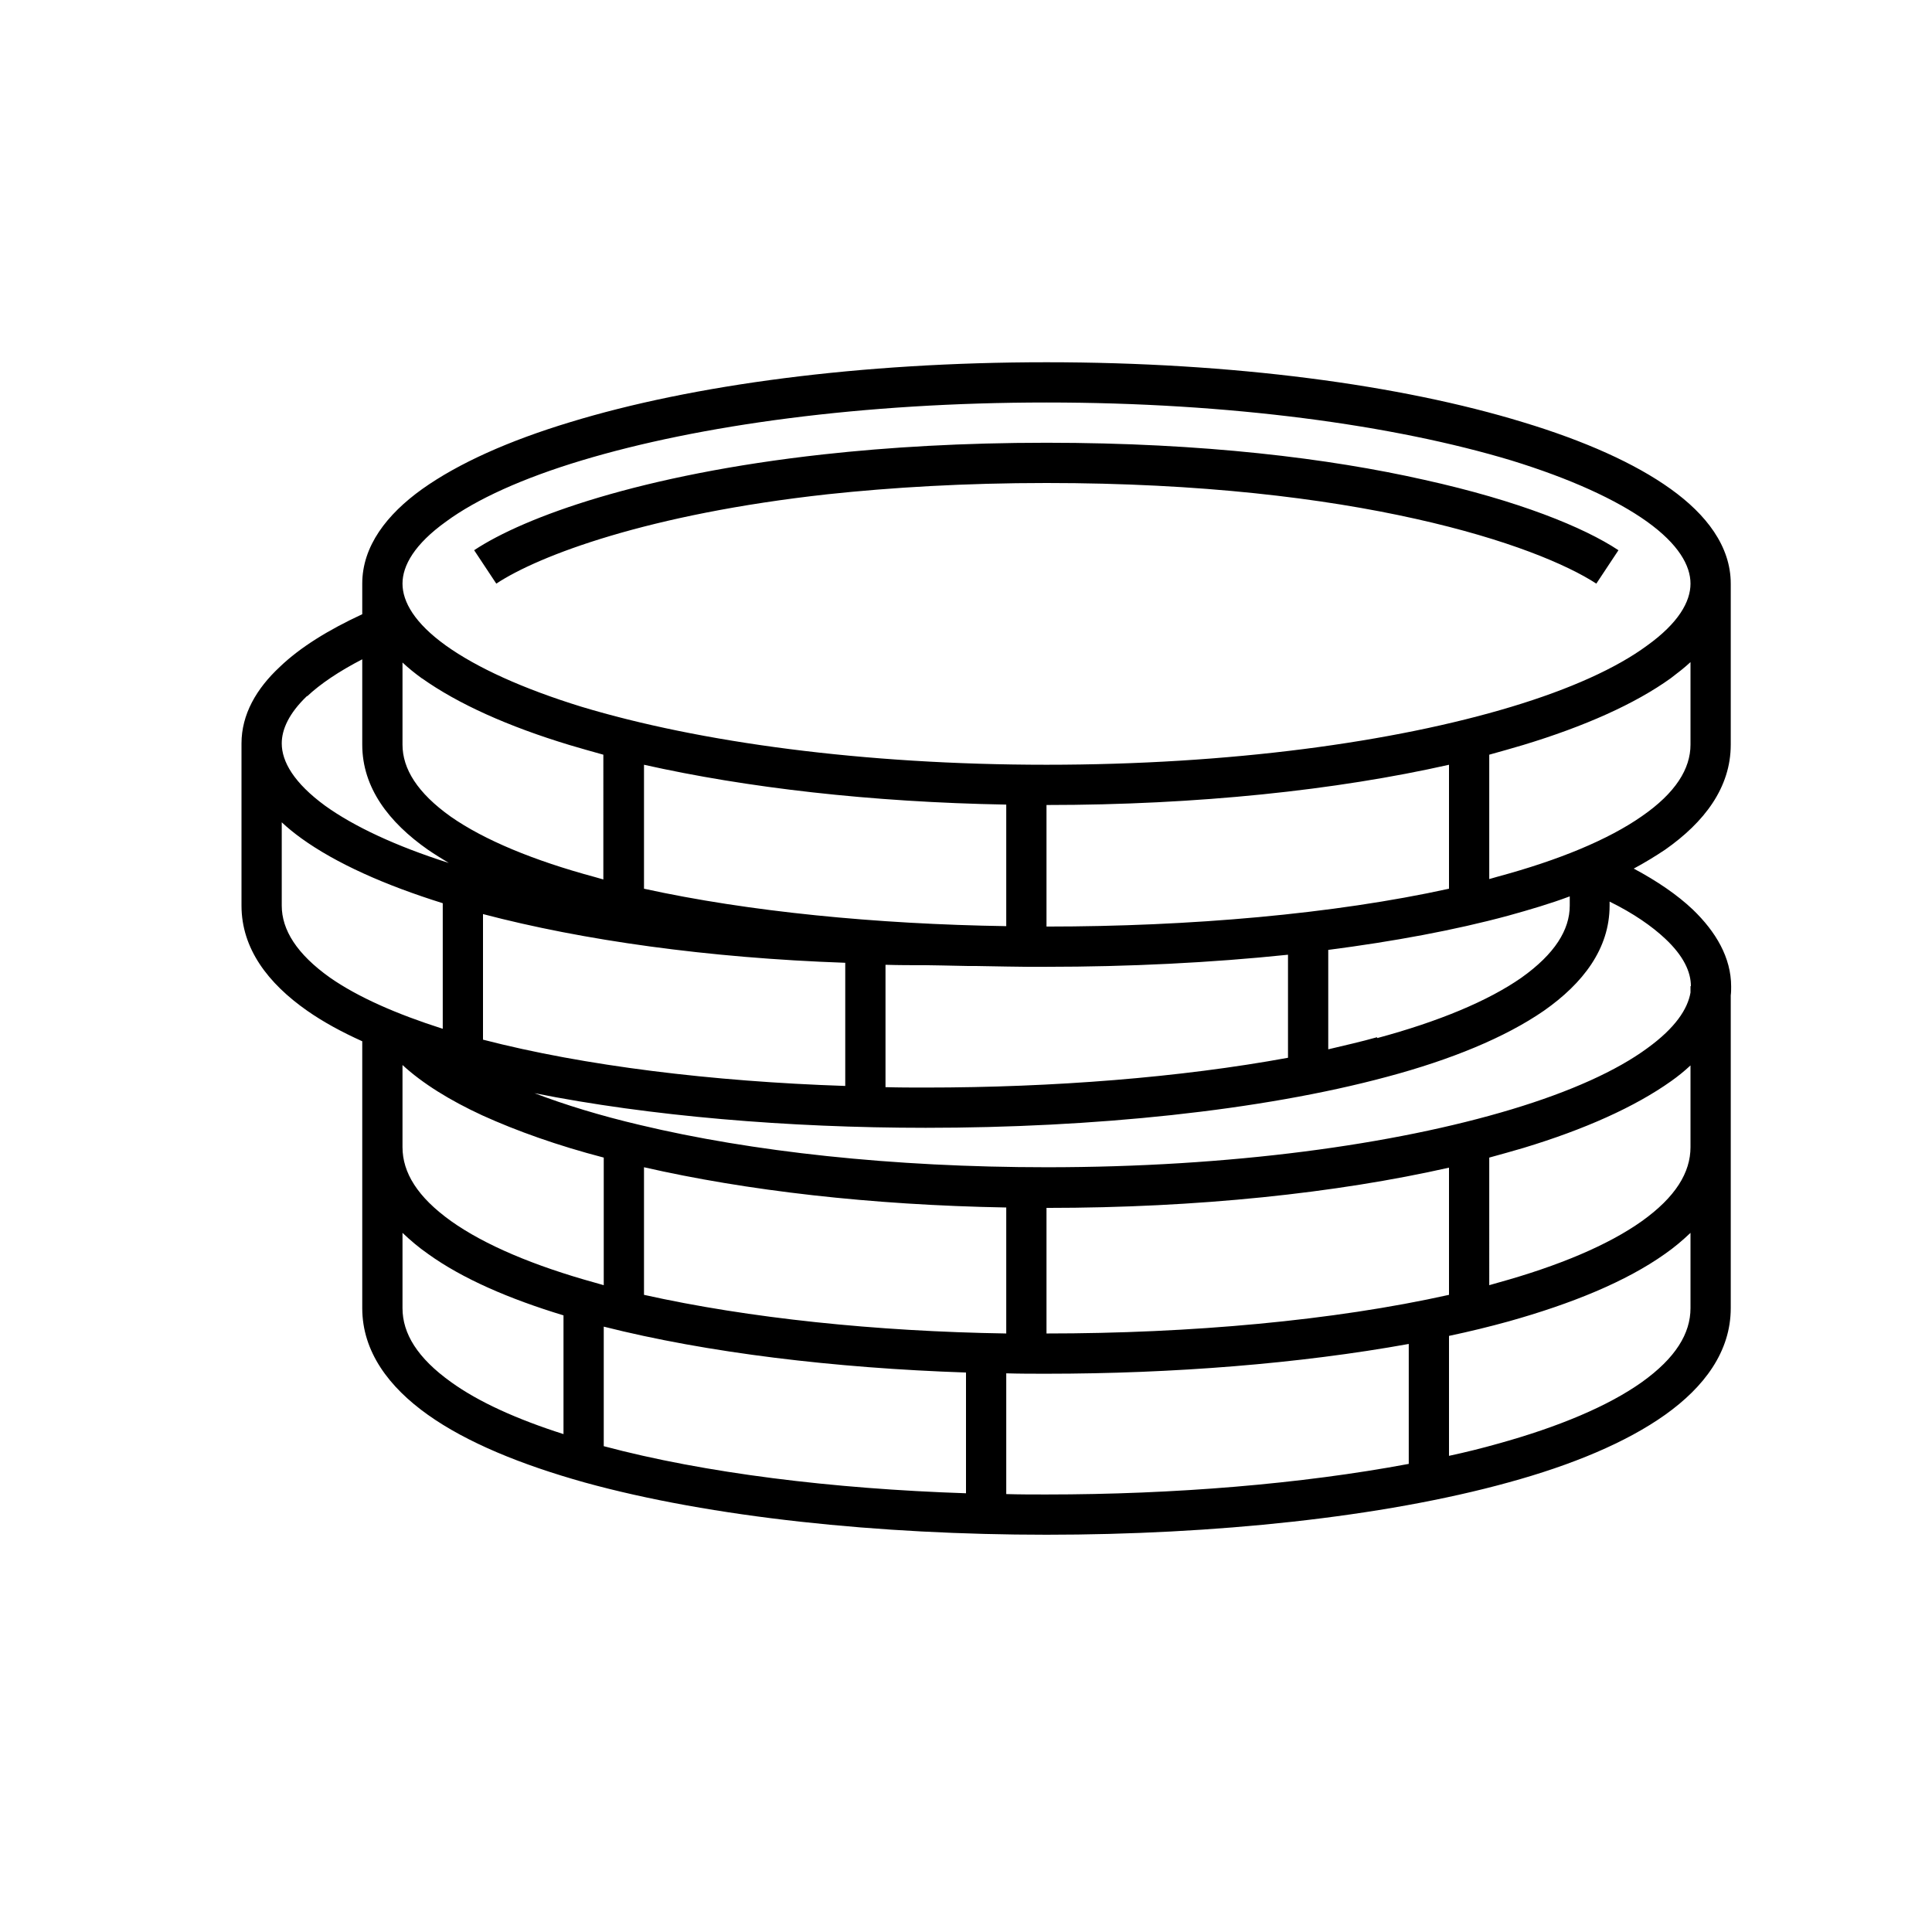 <svg width="48" height="48" xmlns="http://www.w3.org/2000/svg"><path fill-rule="evenodd" clip-rule="evenodd" d="m11.08,12.96C10.3,13.52,10,14.05,10,14.5s.3.98,1.08,1.54c.77.55,1.91,1.07,3.37,1.52C17.37,18.44,21.44,19,26,19s8.63-.56,11.55-1.44c1.46-.44,2.61-.96,3.37-1.52C41.7,15.48,42,14.95,42,14.5s-.3-.98-1.08-1.54c-.77-.55-1.91-1.07-3.37-1.52C34.63,10.56,30.56,10,26,10s-8.63.56-11.55,1.44c-1.46.44-2.61.96-3.37,1.52zm-.59-.81C9.61,12.78,9,13.57,9,14.5v.76c-.84.39-1.54.82-2.05,1.31C6.37,17.11,6,17.75,6,18.47l0,.03H6v4c0,1.07.66,1.93,1.63,2.61.4.28.86.53,1.37.76v6.63c0,1.08.66,1.96,1.63,2.65.97.69,2.32,1.24,3.89,1.68,3.15.87,7.33,1.3,11.48,1.3s8.33-.43,11.48-1.3c1.57-.43,2.92-.99,3.89-1.68C42.34,34.46,43,33.58,43,32.5v-7.77c.01-.07.01-.15.01-.22,0-.72-.38-1.36-.95-1.91-.39-.37-.89-.71-1.47-1.02.28-.15.54-.31.78-.47C42.34,20.43,43,19.57,43,18.5v-4c0-.93-.61-1.72-1.49-2.35-.89-.64-2.15-1.2-3.67-1.66C34.8,9.56,30.63,9,26,9s-8.8.56-11.84,1.49c-1.52.46-2.77,1.02-3.67,1.66zM10,32.5v0c0,.63.37,1.24,1.21,1.84.68.49,1.63.92,2.79,1.29v-2.95c-1.35-.41-2.51-.91-3.37-1.53-.23-.16-.44-.34-.63-.52V32.5zm5,.46v2.97c2.51.67,5.69,1.06,9,1.17v-3c-3.26-.11-6.43-.49-9-1.14zm11,4.17c-.33,0-.67,0-1-.01v-3c.33.01.67.01,1,.01,3.14,0,6.29-.25,9-.74v2.98c-2.67.5-5.83.76-9,.76zM36,33.19v2.98c.42-.09.82-.19,1.21-.3,1.52-.42,2.75-.94,3.58-1.53C41.63,33.74,42,33.13,42,32.5v-1.87c-.19.18-.4.36-.63.52-.97.69-2.32,1.24-3.89,1.68-.47.13-.96.25-1.48.36zm-26-4.69c0,.63.37,1.24,1.21,1.84.83.59,2.06,1.11,3.58,1.53.07.02.14.04.21.06v-3.17c-1.15-.3-2.16-.66-3.02-1.05-.8-.37-1.48-.79-1.98-1.25v2.06zm32-2.03V28.5c0,.63-.37,1.24-1.21,1.84-.83.59-2.06,1.11-3.58,1.53-.07.02-.14.04-.21.06V28.76c.29-.08.58-.16.85-.24,1.52-.46,2.77-1.02,3.67-1.66.17-.12.33-.25.48-.39zm-17,6.66c-3.23-.05-6.4-.38-9-.96v-3.17c2.54.58,5.63.94,9,1v3.13zm1-3.12V33.13c3.58,0,7.13-.32,10-.96v-3.16c-2.79.63-6.24,1-9.99,1H26zM42,24.5h.01c0-.35-.18-.75-.64-1.18-.33-.31-.79-.63-1.38-.92v.1c0,1.07-.66,1.93-1.63,2.61-.97.67-2.32,1.22-3.89,1.64-3.15.85-7.32,1.27-11.47,1.27-3.42,0-6.86-.29-9.72-.86.76.29,1.64.56,2.62.79,2.76.66,6.26,1.05,10.11,1.05,4.56,0,8.63-.56,11.55-1.44,1.46-.44,2.61-.96,3.37-1.52.69-.5,1-.97,1.07-1.38V24.5zM7,20.42V22.5c0,.6.37,1.2,1.2,1.79.69.48,1.64.9,2.8,1.27v-3.12c-1.44-.45-2.65-.99-3.51-1.61-.18-.13-.34-.26-.49-.4zm14,6.56c-3.31-.11-6.49-.5-9-1.15v-3.12c2.47.65,5.58,1.09,9,1.21v3.05zm1-3.03V27.01c.33.01.67.01,1,.01,3.17,0,6.33-.25,9-.74v-2.56c-1.92.2-3.96.3-6,.3-.16,0-.33,0-.49,0l0,0c-.15,0-.72-.01-1.27-.02l-.19,0h0c-.49-.01-.93-.02-1.05-.02-.34,0-.67,0-1-.01zm12.21,1.82c-.39.11-.79.2-1.21.3V23.6c1.62-.21,3.14-.49,4.47-.85.54-.15,1.05-.3,1.53-.48v.23c0,.6-.37,1.2-1.2,1.79-.83.58-2.06,1.09-3.58,1.5zM7.63,17.3c.33-.31.79-.62,1.37-.92V18.5c0,1.07.66,1.93,1.63,2.61.16.11.34.22.52.33-1.32-.42-2.36-.91-3.07-1.42C7.3,19.45,7,18.92,7,18.47c0-.35.18-.75.63-1.18zm2.86-.44c-.18-.13-.34-.26-.49-.4V18.5c0,.6.37,1.2,1.2,1.79.83.58,2.06,1.09,3.58,1.5.07.02.14.04.21.06V18.75c-.29-.08-.57-.16-.84-.24-1.52-.46-2.77-1.02-3.67-1.66zM16,19v3.08c2.6.57,5.77.88,9,.93v-3.02c-3.37-.06-6.46-.42-9-.99zm20,3.08c-2.87.63-6.43.94-10,.94V20c3.75,0,7.21-.37,10-1v3.08zM37,18.75v3.09c.07-.02.14-.04.21-.06,1.52-.41,2.75-.92,3.58-1.5C41.63,19.7,42,19.1,42,18.5v-2.05c-.15.14-.32.27-.49.4-.89.64-2.15,1.2-3.67,1.66-.27.08-.55.16-.84.24zM26,12c3.84,0,6.89.38,9.17.89,2.29.51,3.77,1.14,4.49,1.61l.55-.83c-.86-.57-2.48-1.23-4.83-1.75C33.03,11.39,29.9,11,26,11c-2.07,0-3.92.11-5.55.29-4.52.5-7.42,1.55-8.67,2.38l.55.83c1.06-.7,3.78-1.73,8.23-2.22h0C22.15,12.11,23.97,12,26,12z"/></svg>